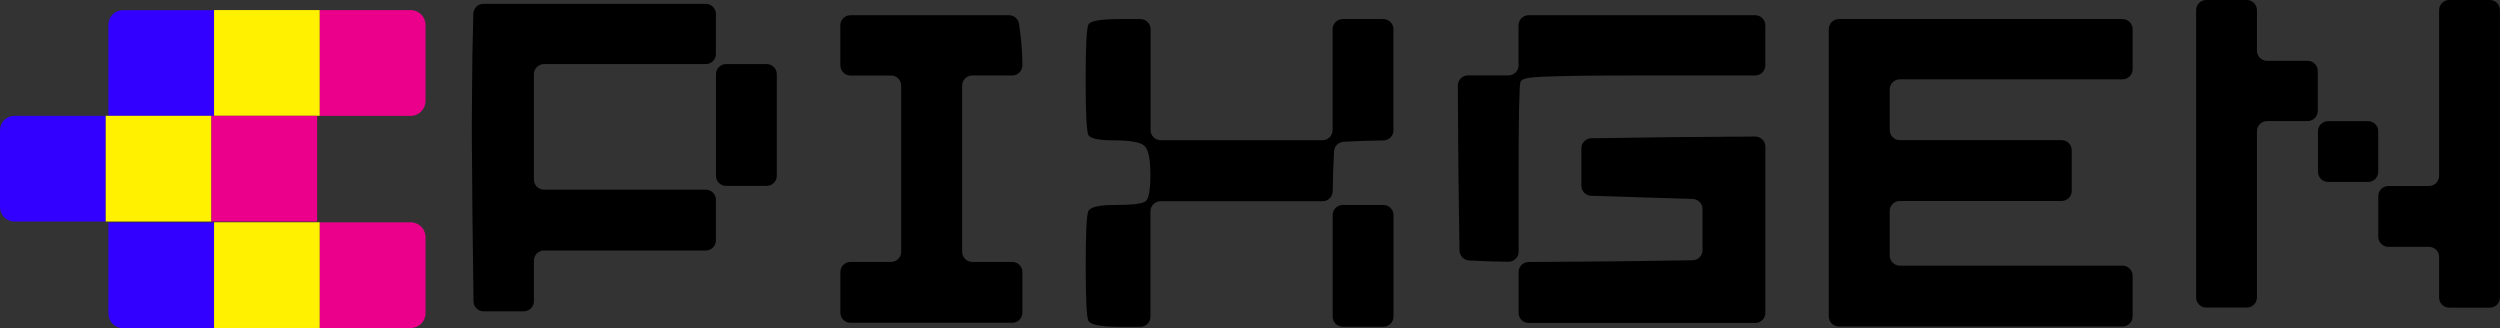 <?xml version="1.0" encoding="UTF-8"?>
<svg id="Layer_2" data-name="Layer 2" xmlns="http://www.w3.org/2000/svg" viewBox="0 0 422.05 55.38">
  <rect x="0" y="0" width="422.05" height="55.38" fill="#333333" stroke="none"/>
  <defs>
    <style>
      .cls-1 {
        fill: #000;
      }

      .cls-2 {
        fill: #3100ff;
      }

      .cls-3 {
        fill: #eb008b;
      }

      .cls-4 {
        fill: #fff100;
      }
    </style>
  </defs>
  <g id="Layer_1-2" data-name="Layer 1">
    <g>
      <path class="cls-2" d="m18.3,1.71h15.42c1.34,0,2.42,1.09,2.42,2.42v15.42h-17.85V1.71h0Z" transform="translate(16.59 37.86) rotate(-90)"/>
      <rect class="cls-4" x="36.15" y="1.71" width="17.85" height="17.85" transform="translate(34.43 55.7) rotate(-90)"/>
      <path class="cls-3" d="m53.99,1.71h17.85v15.35c0,1.38-1.12,2.5-2.5,2.5h-12.85c-1.38,0-2.5-1.12-2.5-2.5V1.71h0Z" transform="translate(52.28 73.55) rotate(-90)"/>
      <path class="cls-2" d="m2.42,19.56h13c1.34,0,2.42,1.09,2.42,2.42v15.42H0v-15.42c0-1.34,1.09-2.42,2.42-2.42Z" transform="translate(-19.56 37.4) rotate(-90)"/>
      <rect class="cls-4" x="17.85" y="19.56" width="17.85" height="17.85" transform="translate(-1.71 55.25) rotate(-90)"/>
      <rect class="cls-3" x="35.69" y="19.56" width="17.85" height="17.85" transform="translate(16.13 73.09) rotate(-90)"/>
      <path class="cls-2" d="m20.72,37.53h15.42v17.85h-17.85v-15.42c0-1.34,1.09-2.42,2.42-2.42Z" transform="translate(-19.23 73.68) rotate(-90)"/>
      <rect class="cls-4" x="36.15" y="37.53" width="17.85" height="17.85" transform="translate(-1.39 91.52) rotate(-90)"/>
      <path class="cls-3" d="m53.99,37.53h17.85v15.35c0,1.38-1.12,2.5-2.5,2.5h-12.85c-1.38,0-2.5-1.12-2.5-2.5v-15.35h0Z" transform="translate(16.46 109.37) rotate(-90)"/>
    </g>
    <g>
      <path class="cls-1" d="m79.74,9.75l.17-7.43c.02-.93.78-1.67,1.71-1.67h37.53c.95,0,1.71.77,1.71,1.71v6.75c0,.95-.77,1.71-1.71,1.71h-27.31c-.95,0-1.71.77-1.71,1.71v17.78c0,.95.77,1.71,1.71,1.71h27.31c.95,0,1.71.77,1.71,1.71v6.85c0,.95-.77,1.71-1.71,1.71h-27.31c-.95,0-1.71.77-1.71,1.71v6.85c0,.95-.77,1.71-1.71,1.71h-6.77c-.94,0-1.7-.75-1.71-1.69l-.19-15.23c0-1.5-.02-3.91-.05-7.23-.04-3.32-.05-5.77-.05-7.34,0-1.78.02-3.96.05-6.53.04-2.57.05-4.18.05-4.82Zm42.84,1.07h6.85c.95,0,1.71.77,1.71,1.71v17.14c0,.95-.77,1.71-1.71,1.71h-6.85c-.95,0-1.71-.77-1.71-1.71V12.53c0-.95.77-1.71,1.71-1.71Z"/>
      <path class="cls-1" d="m141.86,11.03v-6.75c0-.95.77-1.71,1.71-1.71h26.77c.86,0,1.59.64,1.7,1.49l.24,1.83c.21,1.79.32,3.5.32,5.14h0c0,.95-.77,1.71-1.71,1.71h-6.75c-.95,0-1.71.77-1.71,1.71v28.06c0,.95.77,1.71,1.71,1.71h6.75c.95,0,1.71.77,1.71,1.71v6.85c0,.95-.77,1.71-1.71,1.71h-27.31c-.95,0-1.71-.77-1.71-1.71v-6.85c0-.95.77-1.71,1.71-1.71h6.85c.95,0,1.71-.77,1.71-1.71V14.46c0-.95-.77-1.71-1.71-1.71h-6.85c-.95,0-1.71-.77-1.71-1.71Z"/>
      <path class="cls-1" d="m183.74,4.18c.21-.64,2-.96,5.36-.96h3.43c.95,0,1.71.77,1.71,1.71v17.03c0,.95.77,1.71,1.71,1.71h27.31c.95,0,1.71-.77,1.71-1.71V4.93c0-.95.77-1.71,1.71-1.71h6.85c.95,0,1.71.77,1.71,1.71v17.07c0,.93-.74,1.69-1.68,1.71l-3.25.07-3.46.15c-.89.04-1.6.75-1.64,1.64l-.15,3.36-.07,3.36c-.02.93-.78,1.68-1.71,1.68h-27.35c-.95,0-1.71.77-1.71,1.71v17.78c0,.95-.77,1.71-1.71,1.71h-3.43c-3.29,0-5.07-.36-5.36-1.07-.29-.71-.43-3.78-.43-9.21s.14-8.5.43-9.21c.28-.71,1.75-1.07,4.39-1.07,3,0,4.77-.21,5.3-.64.54-.43.8-1.93.8-4.5s-.34-4.27-1.02-4.87c-.68-.61-2.45-.91-5.3-.91-2.5,0-3.89-.32-4.18-.96-.29-.86-.43-3.93-.43-9.21s.14-8.46.43-9.32Zm41.24,49.27v-17.14c0-.95.77-1.71,1.71-1.71h6.85c.95,0,1.71.77,1.71,1.71v17.14c0,.95-.77,1.71-1.71,1.71h-6.85c-.95,0-1.71-.77-1.71-1.71Z"/>
      <path class="cls-1" d="m256.36,11.03v-6.75c0-.95.77-1.71,1.71-1.71h38.24c.95,0,1.71.77,1.71,1.71v6.75c0,.95-.77,1.71-1.71,1.71h-18.74c-4.64,0-8.27.02-10.87.05-2.61.04-4.68.09-6.21.16-1.54.07-2.54.18-3,.32-.46.14-.73.32-.8.54-.21.5-.32,5.75-.32,15.75v12.92c0,.96-.79,1.73-1.75,1.71l-3.18-.07-3.41-.15c-.91-.04-1.63-.78-1.64-1.69l-.19-14.02-.09-13.8c0-.95.76-1.73,1.71-1.73h6.84c.95,0,1.71-.77,1.71-1.71Zm0,34.91c0-.94.76-1.71,1.7-1.71l13.83-.1,13.84-.19c.94-.01,1.69-.78,1.69-1.71v-6.93c0-.93-.73-1.68-1.66-1.71-2.17-.07-5.03-.16-8.57-.27-3.55-.11-6.4-.2-8.57-.27-.93-.03-1.65-.79-1.65-1.71v-6.29c0-.94.75-1.7,1.69-1.71l13.84-.19,13.8-.1c.95,0,1.73.76,1.73,1.71v28.05c0,.95-.77,1.71-1.71,1.71h-38.24c-.95,0-1.71-.77-1.71-1.71v-6.87Z"/>
      <path class="cls-1" d="m308.73,53.45V4.93c0-.95.77-1.71,1.71-1.71h47.88c.95,0,1.71.77,1.71,1.71v6.75c0,.95-.77,1.71-1.71,1.71h-37.59c-.95,0-1.71.77-1.71,1.71v6.85c0,.95.77,1.71,1.71,1.71h27.31c.95,0,1.71.77,1.71,1.71v6.85c0,.95-.77,1.71-1.71,1.71h-27.31c-.95,0-1.71.77-1.71,1.71v7.5c0,.95.77,1.71,1.71,1.71h37.59c.95,0,1.71.77,1.71,1.71v6.85c0,.95-.77,1.71-1.71,1.71h-47.88c-.95,0-1.71-.77-1.71-1.71Z"/>
      <path class="cls-1" d="m370.75,50.23V1.71c0-.95.77-1.71,1.71-1.71h6.85c.95,0,1.71.77,1.71,1.71v6.85c0,.95.77,1.71,1.71,1.71h6.85c.95,0,1.71.77,1.71,1.71v6.75c0,.95-.77,1.71-1.71,1.71h-6.85c-.95,0-1.71.77-1.71,1.71v28.06c0,.95-.77,1.71-1.71,1.71h-6.85c-.95,0-1.71-.77-1.71-1.71Zm22.28-29.78h6.75c.95,0,1.71.77,1.71,1.71v6.85c0,.95-.77,1.71-1.71,1.71h-6.75c-.95,0-1.71-.77-1.71-1.71v-6.85c0-.95.77-1.71,1.71-1.71Zm18.74,9.21V1.71c0-.95.77-1.71,1.71-1.71h6.85c.95,0,1.71.77,1.71,1.71v48.52c0,.95-.77,1.71-1.71,1.71h-6.85c-.95,0-1.71-.77-1.71-1.71v-6.85c0-.95-.77-1.71-1.71-1.71h-6.85c-.95,0-1.71-.77-1.71-1.71v-6.85c0-.95.77-1.71,1.71-1.71h6.85c.95,0,1.71-.77,1.71-1.71Z"/>
    </g>
  </g>
</svg>